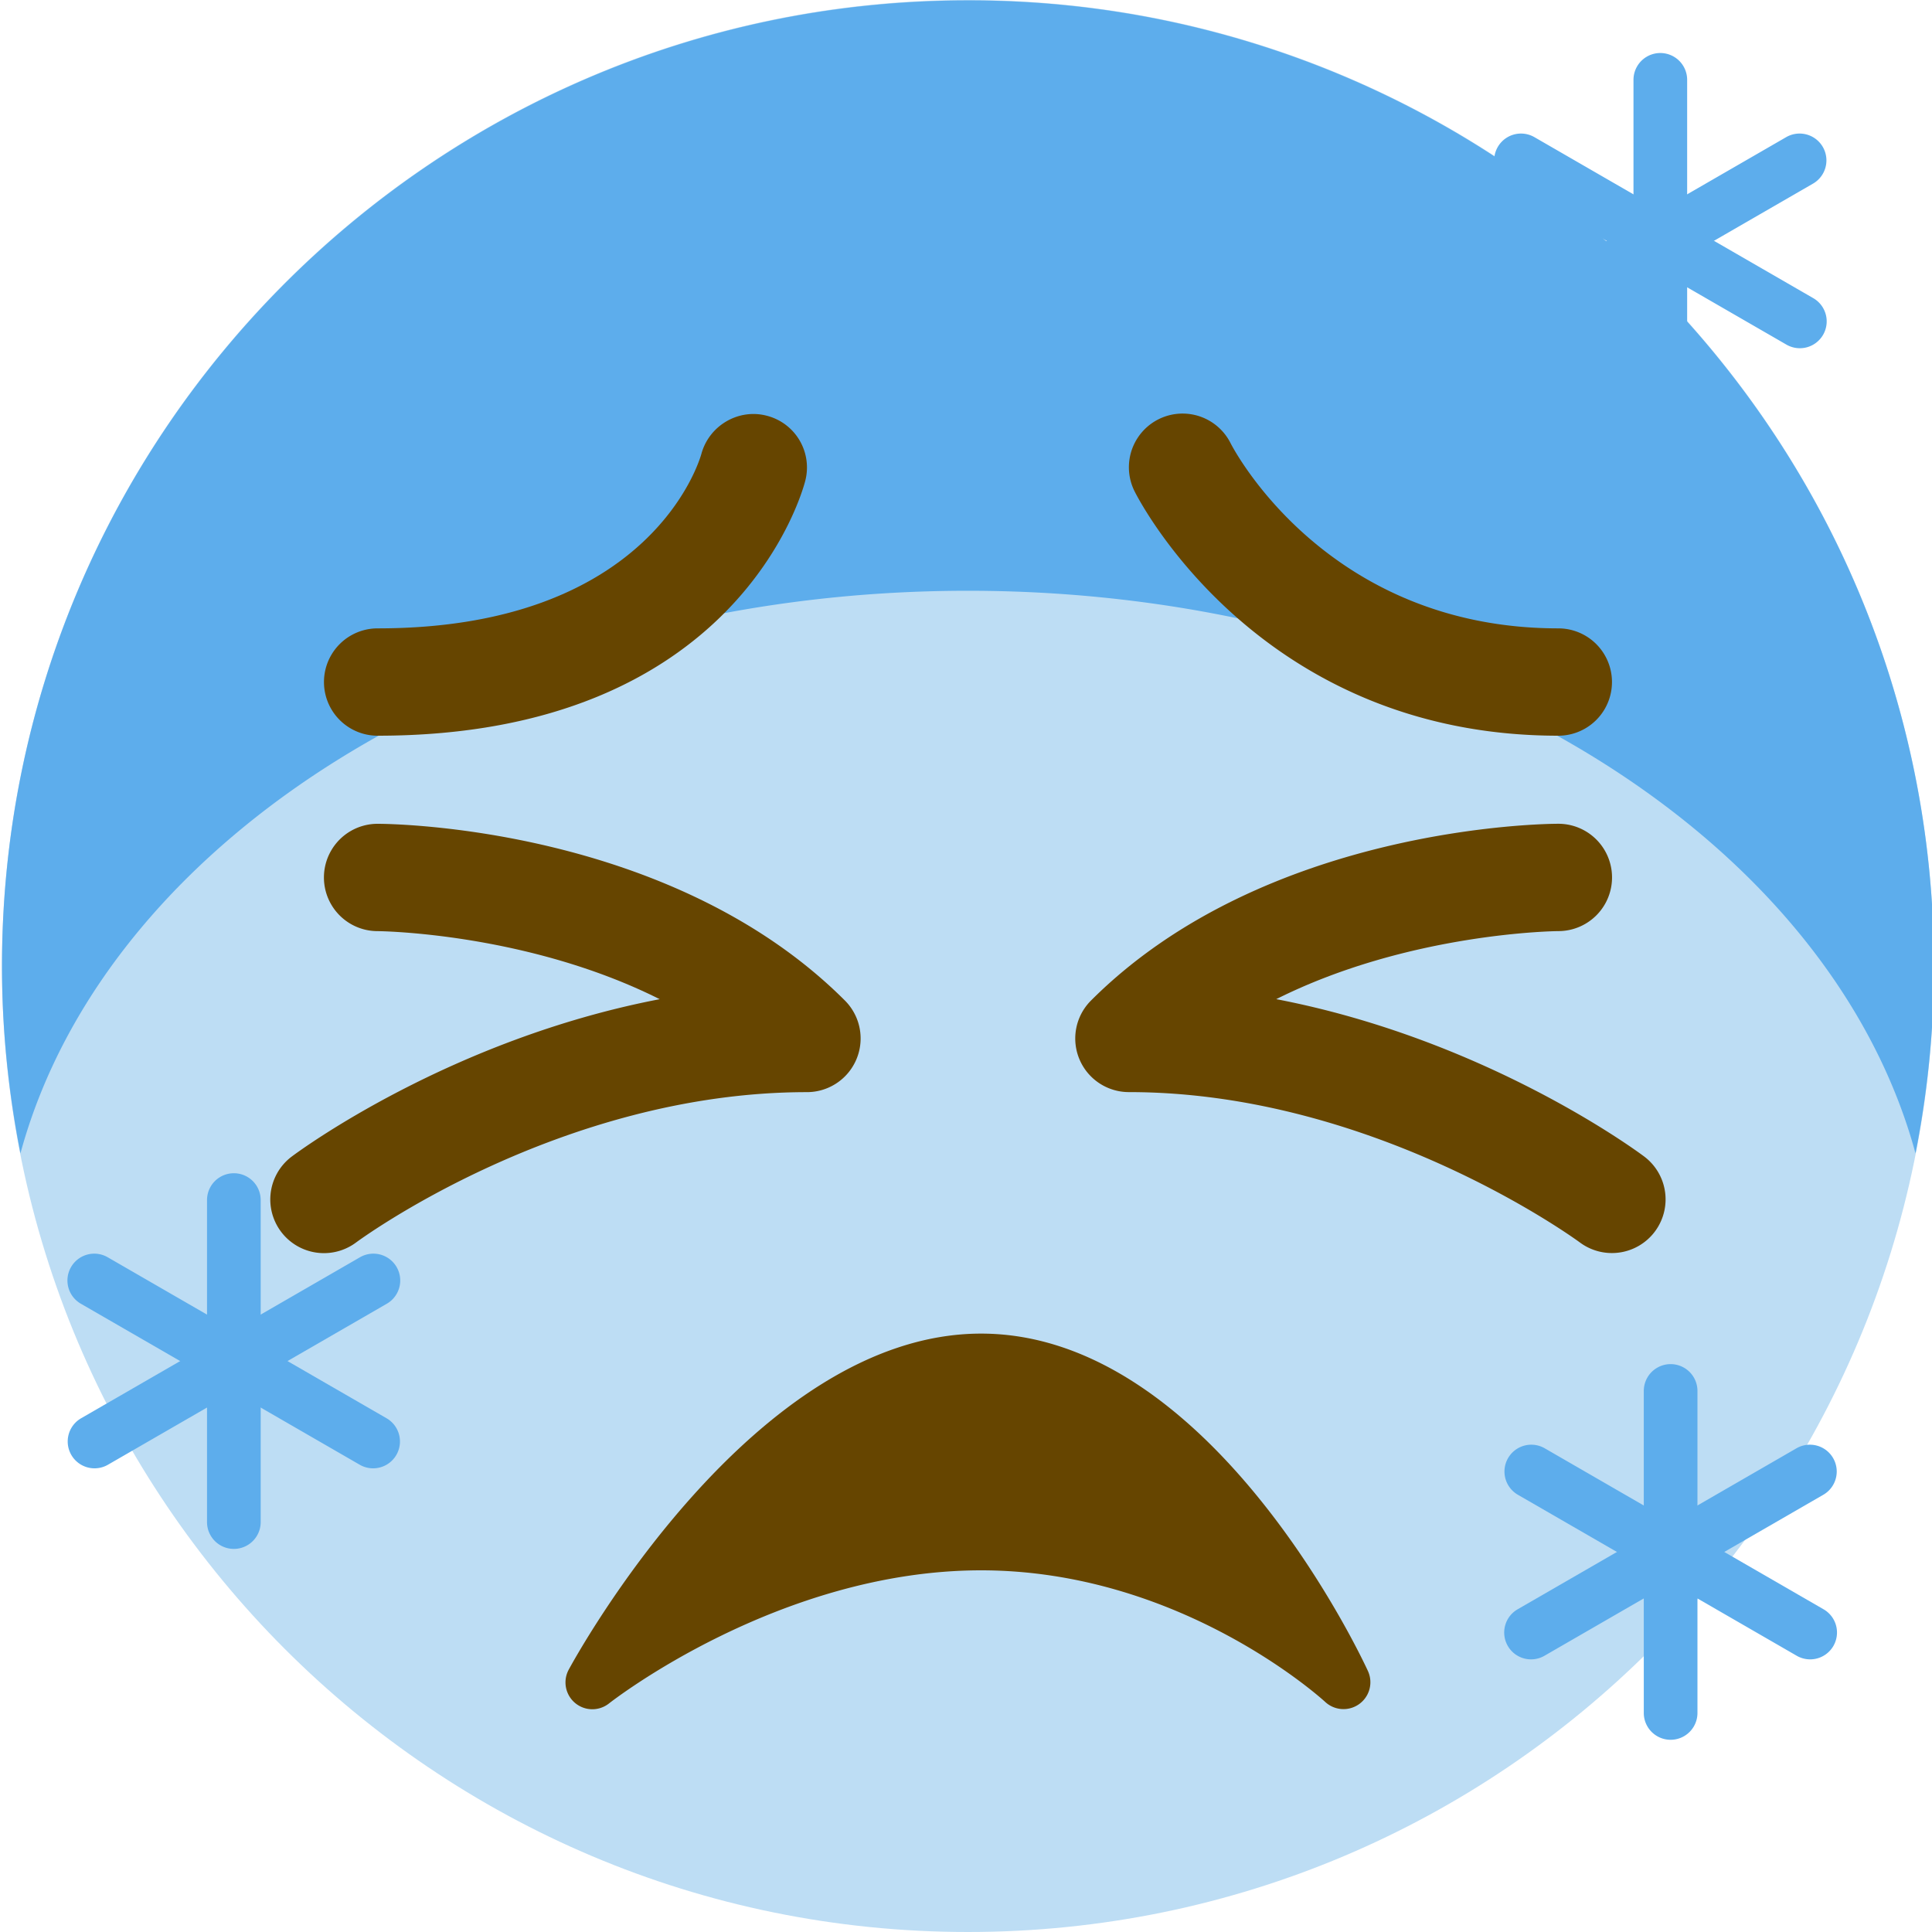 <svg xmlns="http://www.w3.org/2000/svg" xml:space="preserve" viewBox="0 0 45 45"><defs><clipPath id="a" clipPathUnits="userSpaceOnUse"/></defs><path d="M45.046 22.5c0 12.426-10.074 22.5-22.5 22.5S.046 34.926.046 22.5 10.121 0 22.546 0s22.5 10.075 22.5 22.5" style="fill:#bdddf4;fill-opacity:1;fill-rule:nonzero;stroke:none"/><g style="fill:#5dadec;fill-opacity:1"><path d="M0 .144c8.749 0 16.033-4.51 17.656-10.484.222 1.128.344 2.292.344 3.484C18-.606 14.814 4.9 9.978 8.127A17.9 17.9 0 0 1 0 11.144c-9.94 0-18-8.06-18-18 0-1.192.123-2.356.344-3.484C-16.033-4.365-8.748.144 0 .144" style="fill:#5dadec;fill-opacity:1;fill-rule:nonzero;stroke:none" transform="matrix(1.25 0 0 -1.25 22.546 13.94)"/></g><path d="M0 0c-5.554 0-7.802 4.367-7.895 4.553a1 1 0 0 0 1.788.898C-6.033 5.306-4.287 2 0 2a1 1 0 1 0 0-2" style="fill:#664500;fill-opacity:1;fill-rule:nonzero;stroke:none" transform="matrix(1.25 0 0 -1.25 36.296 17.136)"/><path d="M0 0a1 1 0 0 0 0 2c5.083 0 5.996 3.12 6.033 3.253.145.528.692.848 1.219.709a.995.995 0 0 0 .718-1.205C7.921 4.563 6.704 0 0 0" style="fill:#664500;fill-opacity:1;fill-rule:nonzero;stroke:none" transform="matrix(1.25 0 0 -1.25 8.796 17.136)"/><path d="M0 0a1 1 0 0 0-.601 1.8c.143.107 2.951 2.182 6.856 2.932C3.78 5.973 1.033 6 .998 6a1 1 0 0 0 .001 2c.221 0 5.452-.038 8.707-3.293A1 1 0 0 0 8.999 3C4.386 3 .636.227.599.2A1 1 0 0 0 0 0" style="fill:#664500;fill-opacity:1;fill-rule:nonzero;stroke:none" transform="matrix(1.25 0 0 -1.25 7.547 29.188)"/><path d="M0 0a1 1 0 0 0-.598.198c-.038.028-3.811 2.801-8.401 2.801a.999.999 0 0 0-.707 1.707C-6.45 7.961-1.22 7.999-.999 7.999a1 1 0 0 0 .002-2c-.036 0-2.783-.027-5.258-1.268C-2.35 3.981.458 1.906.601 1.799A1 1 0 0 0 0 0" style="fill:#664500;fill-opacity:1;fill-rule:nonzero;stroke:none" transform="matrix(1.25 0 0 -1.25 37.545 29.186)"/><path d="M0 0c-.118.257-2.939 6.291-7.21 6.291-4.249 0-7.546-6.007-7.684-6.262a.5.5 0 0 1 .751-.629c.032.025 3.163 2.48 6.933 2.48 3.743 0 6.388-2.43 6.414-2.454A.501.501 0 0 1 0 0" style="fill:#664500;fill-opacity:1;fill-rule:nonzero;stroke:none" transform="matrix(1.25 0 0 -1.25 31.864 38.926)"/><path d="M0 0a.5.5 0 0 0-1 0v6a.5.5 0 0 0 1 0z" style="fill:#5dadec;fill-opacity:1;fill-rule:nonzero;stroke:none" transform="translate(39.537 32.398)scale(1.25)"/><path d="M0 0a.5.5 0 0 0-.5-.866l-5.196 3a.5.5 0 1 0 .5.866z" style="fill:#5dadec;fill-opacity:1;fill-rule:nonzero;stroke:none" transform="translate(42.472 34.814)scale(1.25)"/><path d="M0 0a.5.5 0 0 1 .5-.866l5.196 3a.5.5 0 1 1-.5.866z" style="fill:#5dadec;fill-opacity:1;fill-rule:nonzero;stroke:none" transform="translate(35.351 34.814)scale(1.25)"/><path d="M0 0a.5.5 0 0 0-1 0v6a.5.5 0 0 0 1 0z" style="fill:#5dadec;fill-opacity:1;fill-rule:nonzero;stroke:none" transform="matrix(1.25 0 0 -1.25 6.072 35.452)"/><path d="M0 0a.5.5 0 0 0-.5-.866l-5.196 3a.5.5 0 1 0 .5.866z" style="fill:#5dadec;fill-opacity:1;fill-rule:nonzero;stroke:none" transform="matrix(1.25 0 0 -1.25 9.007 33.036)"/><path d="M0 0a.5.5 0 0 1 .5-.866l5.196 3a.5.5 0 1 1-.5.866z" style="fill:#5dadec;fill-opacity:1;fill-rule:nonzero;stroke:none" transform="matrix(1.25 0 0 -1.25 1.886 33.036)"/><g clip-path="url(#a)"><g style="fill:#bdddf4;fill-opacity:1;stroke:none;stroke-width:.48;stroke-linecap:butt;stroke-linejoin:bevel;stroke-miterlimit:4;stroke-dasharray:none;stroke-opacity:1"><path d="M0 0a.5.5 0 0 0-1 0v6a.5.5 0 0 0 1 0z" style="fill:#bdddf4;fill-opacity:1;fill-rule:nonzero;stroke:none;stroke-width:.48;stroke-linecap:butt;stroke-linejoin:bevel;stroke-miterlimit:4;stroke-dasharray:none;stroke-opacity:1" transform="translate(40.722 -15.195)scale(4.15)"/></g><g style="fill:#bdddf4;fill-opacity:1;stroke:none;stroke-width:.48;stroke-linecap:butt;stroke-linejoin:bevel;stroke-miterlimit:4;stroke-dasharray:none;stroke-opacity:1"><path d="M0 0a.5.5 0 0 0-.5-.866l-5.196 3a.5.5 0 1 0 .5.866z" style="fill:#bdddf4;fill-opacity:1;fill-rule:nonzero;stroke:none;stroke-width:.48;stroke-linecap:butt;stroke-linejoin:bevel;stroke-miterlimit:4;stroke-dasharray:none;stroke-opacity:1" transform="translate(57.793 -3.018)scale(4.15)"/></g><g style="fill:#bdddf4;fill-opacity:1;stroke:none;stroke-width:.48;stroke-linecap:butt;stroke-linejoin:bevel;stroke-miterlimit:4;stroke-dasharray:none;stroke-opacity:1"><path d="M0 0a.5.5 0 0 1 .5-.866l5.196 3a.5.5 0 1 1-.5.866z" style="fill:#bdddf4;fill-opacity:1;fill-rule:nonzero;stroke:none;stroke-width:.48;stroke-linecap:butt;stroke-linejoin:bevel;stroke-miterlimit:4;stroke-dasharray:none;stroke-opacity:1" transform="translate(34.112 5.39)scale(4.15)"/></g></g><g style="stroke:none;stroke-width:.6;stroke-linecap:butt;stroke-linejoin:bevel;stroke-miterlimit:4;stroke-dasharray:none;stroke-opacity:1"><g style="stroke:none;stroke-width:.48;stroke-linecap:butt;stroke-linejoin:bevel;stroke-miterlimit:4;stroke-dasharray:none;stroke-opacity:1"><path d="M0 0a.5.5 0 0 0-1 0v6a.5.5 0 0 0 1 0z" style="fill:#5dadec;fill-opacity:1;fill-rule:nonzero;stroke:none;stroke-width:.48;stroke-linecap:butt;stroke-linejoin:bevel;stroke-miterlimit:4;stroke-dasharray:none;stroke-opacity:1" transform="translate(39.297 1.86)scale(1.25)"/></g><g style="stroke:none;stroke-width:.48;stroke-linecap:butt;stroke-linejoin:bevel;stroke-miterlimit:4;stroke-dasharray:none;stroke-opacity:1"><path d="M0 0a.5.5 0 0 0-.5-.866l-5.196 3a.5.5 0 1 0 .5.866z" style="fill:#5dadec;fill-opacity:1;fill-rule:nonzero;stroke:none;stroke-width:.48;stroke-linecap:butt;stroke-linejoin:bevel;stroke-miterlimit:4;stroke-dasharray:none;stroke-opacity:1" transform="translate(42.232 4.275)scale(1.25)"/></g><g style="stroke:none;stroke-width:.48;stroke-linecap:butt;stroke-linejoin:bevel;stroke-miterlimit:4;stroke-dasharray:none;stroke-opacity:1"><path d="M0 0a.5.5 0 0 1 .5-.866l5.196 3a.5.5 0 1 1-.5.866z" style="fill:#5dadec;fill-opacity:1;fill-rule:nonzero;stroke:none;stroke-width:.48;stroke-linecap:butt;stroke-linejoin:bevel;stroke-miterlimit:4;stroke-dasharray:none;stroke-opacity:1" transform="translate(35.111 4.275)scale(1.25)"/></g></g></svg>